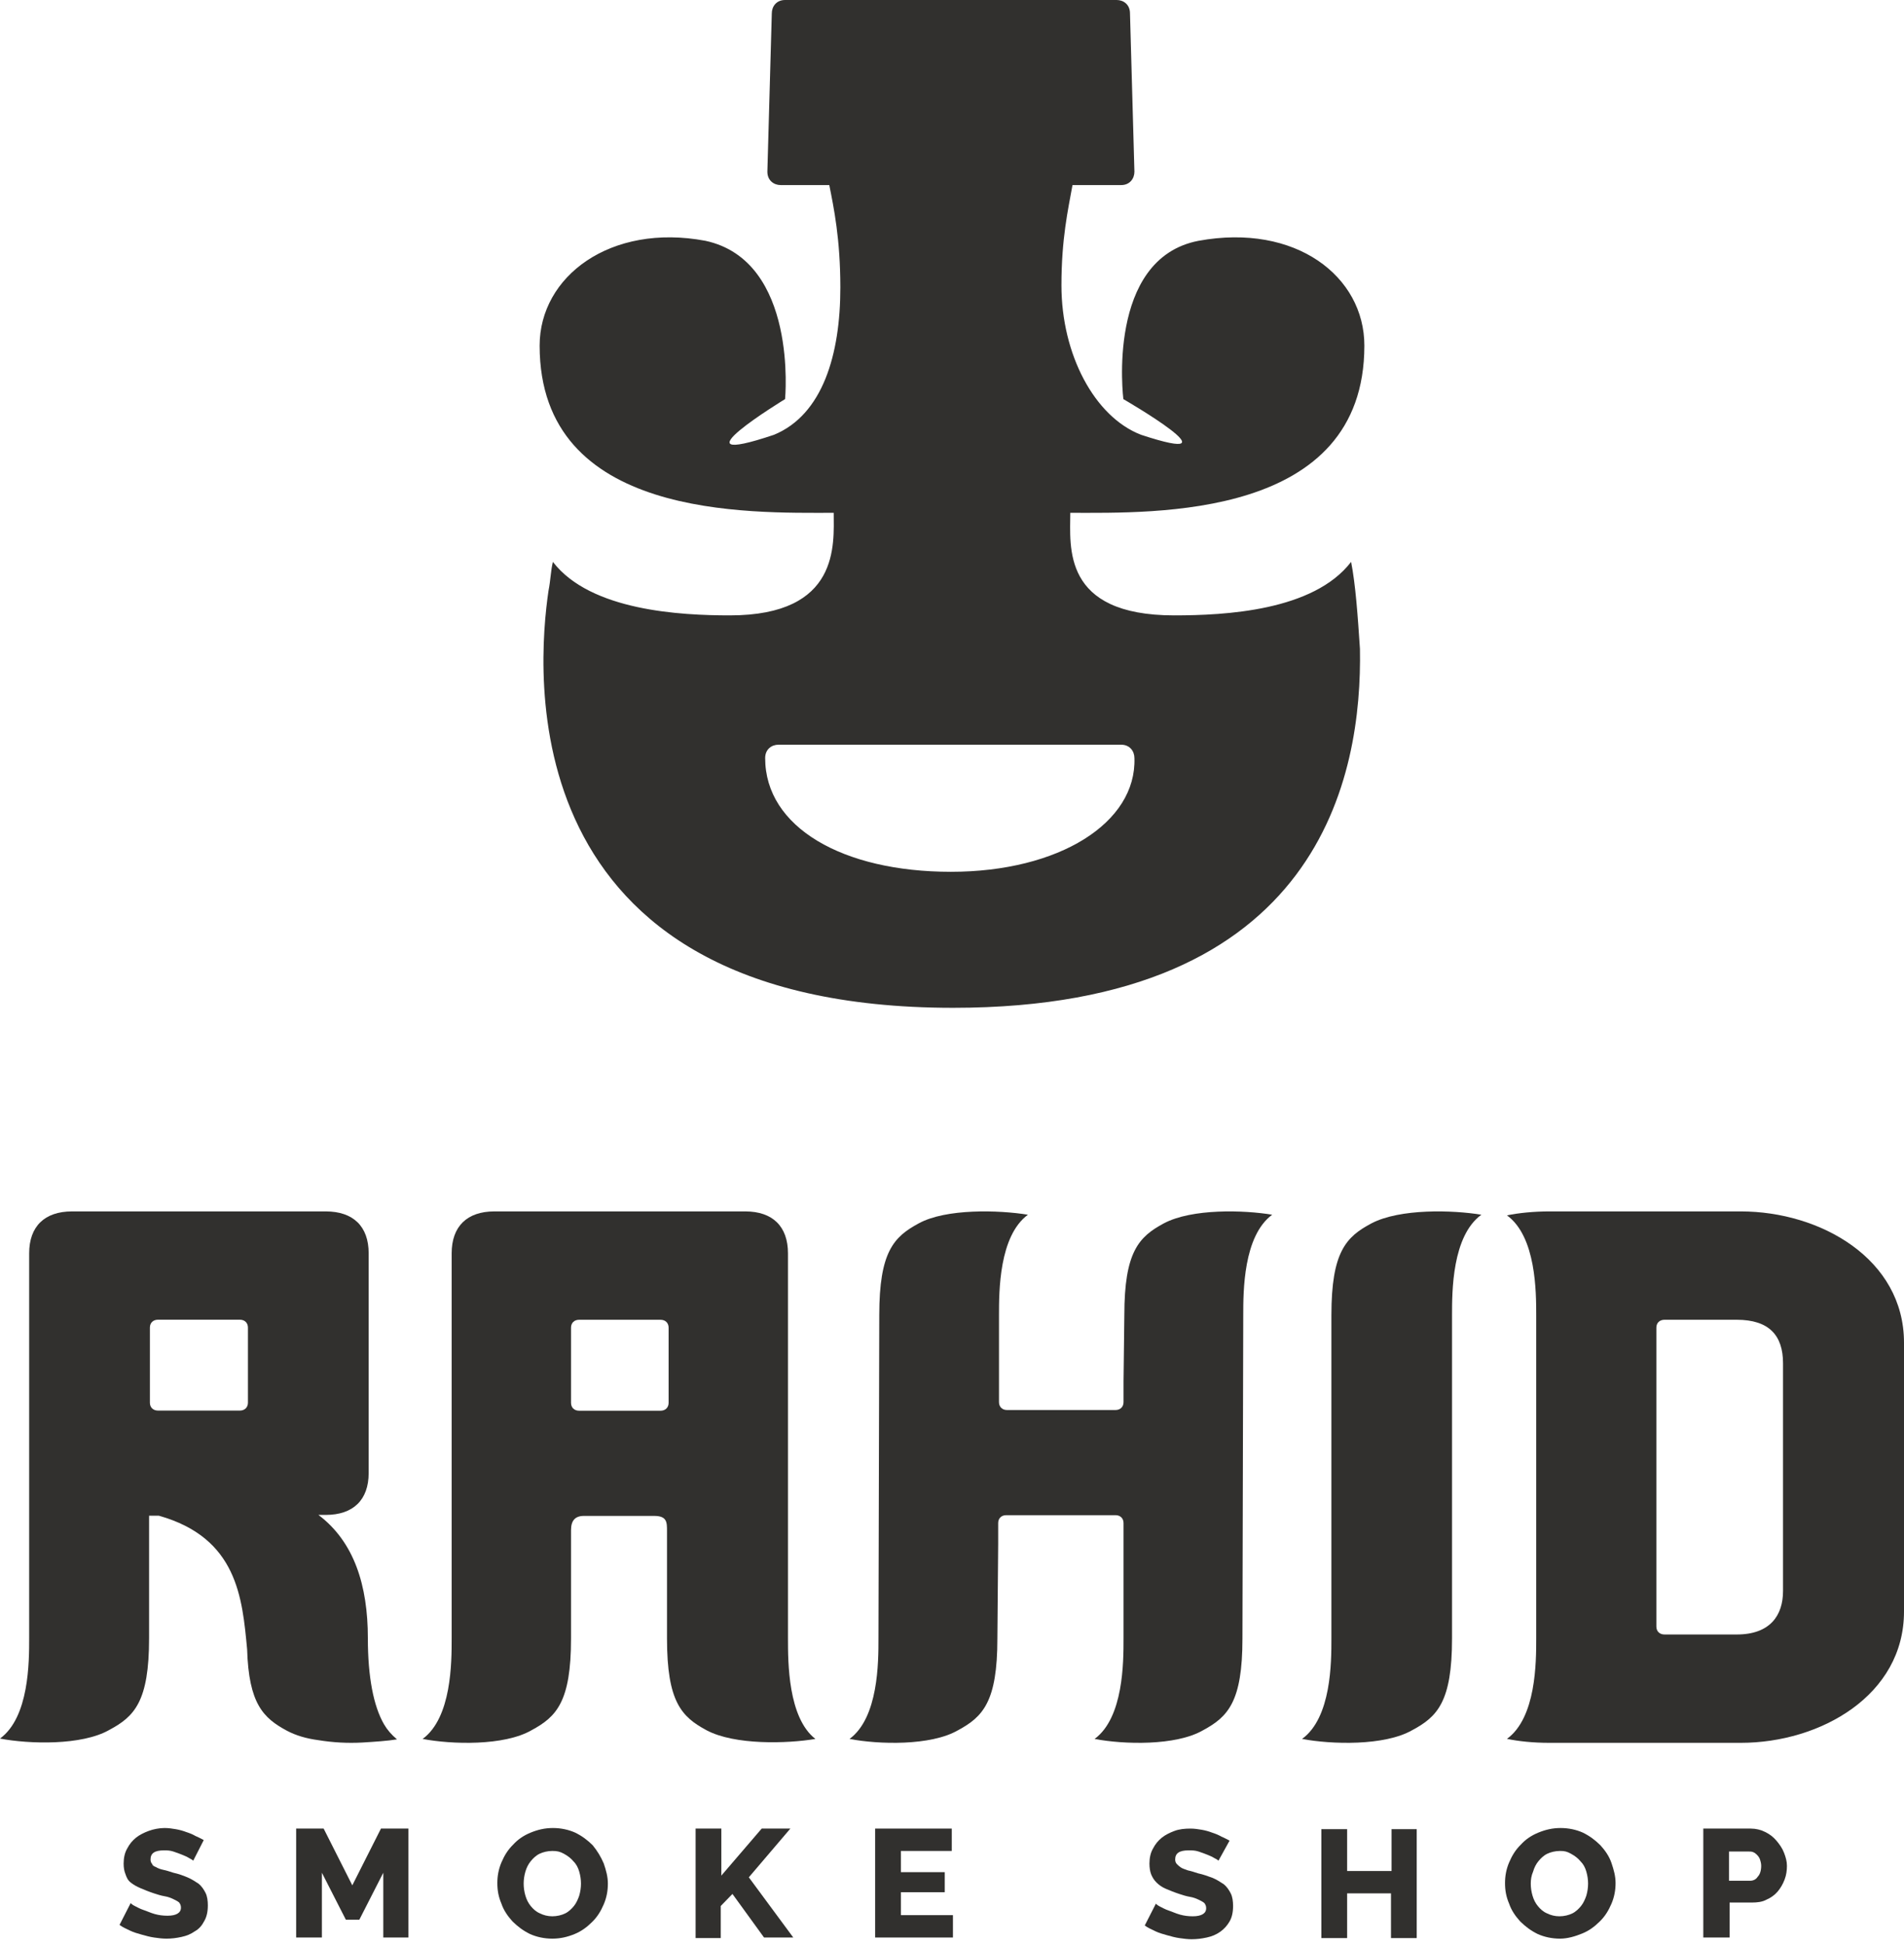 <svg width="187" height="191" viewBox="0 0 187 191" fill="none" xmlns="http://www.w3.org/2000/svg">
<path d="M18.977 182.781C18.92 182.724 18.862 182.668 18.633 182.556C18.46 182.443 18.23 182.33 17.943 182.218C17.656 182.105 17.369 181.992 17.024 181.88C16.68 181.767 16.392 181.767 16.105 181.767C15.186 181.767 14.784 182.049 14.784 182.668C14.784 182.837 14.841 183.006 14.956 183.119C14.956 183.231 15.129 183.344 15.301 183.4C15.473 183.513 15.761 183.625 16.048 183.682C16.335 183.738 16.68 183.851 17.024 183.963C17.541 184.076 18.001 184.245 18.403 184.414C18.805 184.583 19.149 184.808 19.494 185.033C19.781 185.259 20.011 185.596 20.183 185.934C20.356 186.272 20.413 186.723 20.413 187.173C20.413 187.793 20.298 188.299 20.069 188.694C19.839 189.144 19.552 189.482 19.149 189.707C18.747 189.989 18.345 190.158 17.828 190.27C17.311 190.383 16.852 190.439 16.335 190.439C15.933 190.439 15.531 190.383 15.129 190.327C14.727 190.27 14.325 190.158 13.922 190.045C13.52 189.932 13.118 189.82 12.774 189.651C12.429 189.482 12.027 189.313 11.74 189.088L12.831 186.948C12.889 187.004 13.003 187.117 13.233 187.229C13.463 187.342 13.75 187.511 14.095 187.624C14.439 187.736 14.784 187.905 15.186 188.018C15.588 188.13 15.99 188.187 16.45 188.187C17.311 188.187 17.771 187.905 17.771 187.398C17.771 187.173 17.713 187.06 17.599 186.892C17.484 186.779 17.254 186.666 17.024 186.554C16.794 186.441 16.507 186.328 16.163 186.272C15.818 186.216 15.473 186.103 15.129 185.991C14.612 185.822 14.21 185.653 13.808 185.484C13.405 185.315 13.118 185.146 12.831 184.921C12.544 184.695 12.429 184.414 12.314 184.076C12.199 183.794 12.142 183.457 12.142 183.062C12.142 182.499 12.257 181.992 12.486 181.598C12.716 181.148 13.003 180.81 13.348 180.528C13.693 180.247 14.152 180.022 14.612 179.853C15.071 179.684 15.646 179.571 16.163 179.571C16.565 179.571 16.909 179.627 17.254 179.684C17.599 179.74 18.001 179.853 18.288 179.965C18.633 180.078 18.92 180.19 19.207 180.359C19.494 180.472 19.781 180.641 20.011 180.754L18.977 182.781Z" fill="#31302E"/>
<path d="M37.645 190.327V183.963L35.29 188.581H33.969L31.614 183.963V190.327H29.087V179.627H31.787L34.601 185.202L37.416 179.627H40.115V190.327H37.645Z" fill="#31302E"/>
<path d="M54.246 190.439C53.441 190.439 52.695 190.27 52.063 189.989C51.374 189.651 50.857 189.257 50.34 188.75C49.88 188.243 49.478 187.68 49.248 187.004C48.961 186.328 48.846 185.709 48.846 184.977C48.846 184.301 48.961 183.625 49.248 182.95C49.535 182.274 49.88 181.711 50.397 181.204C50.857 180.697 51.431 180.303 52.12 180.022C52.81 179.74 53.499 179.571 54.303 179.571C55.107 179.571 55.854 179.74 56.486 180.022C57.175 180.359 57.692 180.754 58.209 181.26C58.668 181.824 59.013 182.387 59.3 183.062C59.53 183.738 59.702 184.358 59.702 185.033C59.702 185.709 59.587 186.385 59.3 187.06C59.013 187.736 58.668 188.299 58.151 188.806C57.635 189.313 57.118 189.707 56.428 189.989C55.739 190.27 55.05 190.439 54.246 190.439ZM51.431 185.033C51.431 185.427 51.488 185.822 51.603 186.216C51.718 186.61 51.891 186.948 52.12 187.229C52.35 187.511 52.637 187.793 53.039 187.961C53.384 188.13 53.786 188.243 54.246 188.243C54.705 188.243 55.165 188.13 55.509 187.961C55.854 187.793 56.141 187.511 56.371 187.229C56.601 186.948 56.773 186.554 56.888 186.216C57.003 185.822 57.06 185.427 57.06 185.033C57.06 184.639 57.003 184.245 56.888 183.851C56.773 183.457 56.601 183.119 56.313 182.837C56.084 182.556 55.796 182.33 55.394 182.105C54.992 181.88 54.705 181.824 54.246 181.824C53.786 181.824 53.327 181.936 52.982 182.105C52.637 182.274 52.35 182.556 52.12 182.837C51.891 183.119 51.718 183.457 51.603 183.851C51.488 184.245 51.431 184.639 51.431 185.033Z" fill="#31302E"/>
<path d="M68.318 190.327V179.627H70.846V184.245L74.809 179.627H77.624L73.545 184.414L77.911 190.327H75.039L71.937 186.047L70.788 187.23V190.383H68.318V190.327Z" fill="#31302E"/>
<path d="M93.592 188.187V190.327H85.952V179.627H93.477V181.824H88.48V183.907H92.787V185.878H88.48V188.13H93.592V188.187Z" fill="#31302E"/>
<path d="M119.67 182.781C119.612 182.725 119.555 182.668 119.325 182.556C119.153 182.443 118.923 182.33 118.636 182.218C118.348 182.105 118.061 181.993 117.717 181.88C117.372 181.767 117.085 181.767 116.74 181.767C115.821 181.767 115.419 182.049 115.419 182.668C115.419 182.837 115.476 183.006 115.591 183.119C115.706 183.231 115.821 183.344 115.993 183.457C116.166 183.569 116.396 183.626 116.683 183.738C116.97 183.795 117.315 183.907 117.659 184.02C118.176 184.132 118.636 184.301 119.095 184.47C119.497 184.639 119.842 184.864 120.187 185.09C120.474 185.315 120.704 185.653 120.876 185.991C121.048 186.329 121.106 186.779 121.106 187.23C121.106 187.849 120.991 188.356 120.761 188.75C120.531 189.144 120.244 189.482 119.842 189.764C119.44 190.045 119.038 190.214 118.521 190.327C118.004 190.439 117.544 190.496 117.027 190.496C116.625 190.496 116.223 190.439 115.821 190.383C115.419 190.327 115.017 190.214 114.615 190.101C114.213 189.989 113.811 189.876 113.466 189.707C113.121 189.538 112.719 189.369 112.432 189.144L113.523 187.004C113.581 187.061 113.696 187.173 113.926 187.286C114.155 187.398 114.443 187.567 114.787 187.68C115.132 187.793 115.476 187.962 115.879 188.074C116.281 188.187 116.683 188.243 117.142 188.243C118.004 188.243 118.463 187.962 118.463 187.455C118.463 187.23 118.406 187.117 118.291 186.948C118.176 186.835 117.946 186.723 117.717 186.61C117.487 186.497 117.2 186.385 116.855 186.329C116.51 186.272 116.166 186.16 115.821 186.047C115.304 185.878 114.902 185.709 114.5 185.54C114.098 185.371 113.811 185.146 113.581 184.921C113.351 184.695 113.179 184.414 113.064 184.132C112.949 183.851 112.892 183.457 112.892 183.062C112.892 182.499 113.007 181.993 113.236 181.598C113.466 181.148 113.753 180.81 114.098 180.528C114.443 180.247 114.902 180.022 115.362 179.853C115.821 179.684 116.338 179.627 116.912 179.627C117.315 179.627 117.659 179.684 118.004 179.74C118.348 179.796 118.751 179.909 119.038 180.022C119.382 180.134 119.67 180.247 119.957 180.416C120.244 180.528 120.531 180.697 120.761 180.81L119.67 182.781Z" fill="#31302E"/>
<path d="M139.142 179.684V190.383H136.615V185.99H132.307V190.383H129.779V179.684H132.307V183.794H136.672V179.684H139.142Z" fill="#31302E"/>
<path d="M153.215 190.439C152.411 190.439 151.664 190.27 151.032 189.989C150.343 189.651 149.826 189.257 149.309 188.75C148.849 188.243 148.447 187.68 148.218 187.004C147.93 186.328 147.815 185.709 147.815 184.977C147.815 184.301 147.93 183.625 148.218 182.95C148.505 182.274 148.849 181.711 149.366 181.204C149.826 180.697 150.4 180.303 151.09 180.022C151.779 179.74 152.468 179.571 153.272 179.571C154.076 179.571 154.823 179.74 155.455 180.022C156.144 180.359 156.661 180.754 157.178 181.26C157.638 181.767 158.04 182.33 158.27 183.006C158.499 183.682 158.672 184.301 158.672 184.977C158.672 185.653 158.557 186.328 158.27 187.004C157.982 187.68 157.638 188.243 157.121 188.75C156.604 189.257 156.087 189.651 155.398 189.932C154.708 190.214 153.962 190.439 153.215 190.439ZM150.343 185.033C150.343 185.427 150.4 185.822 150.515 186.216C150.63 186.61 150.802 186.948 151.032 187.229C151.262 187.511 151.549 187.793 151.951 187.961C152.296 188.13 152.698 188.243 153.157 188.243C153.617 188.243 154.076 188.13 154.421 187.961C154.766 187.793 155.053 187.511 155.283 187.229C155.512 186.948 155.685 186.554 155.8 186.216C155.914 185.822 155.972 185.427 155.972 185.033C155.972 184.639 155.914 184.245 155.8 183.851C155.685 183.457 155.512 183.119 155.225 182.837C154.995 182.556 154.708 182.33 154.306 182.105C153.904 181.88 153.674 181.824 153.215 181.824C152.755 181.824 152.296 181.936 151.951 182.105C151.606 182.274 151.319 182.556 151.09 182.837C150.86 183.119 150.687 183.457 150.573 183.851C150.4 184.245 150.343 184.639 150.343 185.033Z" fill="#31302E"/>
<path d="M167.288 190.327V179.627H171.94C172.457 179.627 172.917 179.74 173.376 179.965C173.836 180.191 174.18 180.472 174.468 180.81C174.755 181.148 175.042 181.542 175.214 181.993C175.387 182.443 175.502 182.837 175.502 183.288C175.502 183.738 175.444 184.189 175.272 184.639C175.099 185.09 174.87 185.484 174.582 185.822C174.295 186.16 173.893 186.441 173.491 186.61C173.089 186.835 172.572 186.892 172.055 186.892H169.872V190.327H167.288ZM169.815 184.752H171.883C172.17 184.752 172.457 184.639 172.63 184.358C172.859 184.132 172.974 183.738 172.974 183.288C172.974 183.062 172.917 182.837 172.859 182.668C172.802 182.499 172.687 182.33 172.572 182.218C172.457 182.105 172.342 181.993 172.17 181.936C172.055 181.88 171.883 181.88 171.768 181.88H169.815V184.752V184.752Z" fill="#31302E"/>
<path d="M37.72 169.388C36.685 167.602 36.129 164.73 36.129 160.925C36.129 155.723 34.776 151.453 31.274 148.814H31.99C34.696 148.814 36.208 147.338 36.208 144.699V142.835V124.978V123.115C36.208 120.475 34.696 119 31.99 119H30.081H8.992H7.082C4.377 119 2.865 120.475 2.865 123.115V124.978V160.925C2.865 163.254 2.865 168.689 0 170.785C2.865 171.329 8.037 171.484 10.743 169.931C13.21 168.612 14.642 167.136 14.642 160.925V148.891H15.597C23.316 151.065 23.794 156.966 24.271 162.012C24.43 167.369 25.863 168.767 28.171 170.009C29.046 170.475 30.081 170.785 31.274 170.941C32.707 171.174 34.139 171.251 35.571 171.174C36.845 171.096 38.038 171.018 38.993 170.863C38.436 170.397 38.038 169.931 37.72 169.388ZM17.587 138.565H15.518C15.04 138.565 14.722 138.255 14.722 137.789V135.77V132.432V130.413C14.722 129.947 15.04 129.637 15.518 129.637H17.587H21.486H23.555C24.033 129.637 24.351 129.947 24.351 130.413V132.432V135.77V137.789C24.351 138.255 24.033 138.565 23.555 138.565H21.486H17.587Z" fill="#31302E"/>
<path d="M77.39 160.954V124.982V123.118C77.39 120.476 75.885 119 73.192 119H71.291H50.459H48.558C45.865 119 44.36 120.476 44.36 123.118V124.982V160.954C44.36 163.285 44.36 168.723 41.509 170.821C44.36 171.365 49.509 171.52 52.202 169.966C54.657 168.645 56.083 167.169 56.083 160.954V150.31C56.083 149.378 56.479 148.912 57.35 148.912H64.241C65.509 148.912 65.509 149.533 65.509 150.388V160.954C65.509 167.169 66.934 168.645 69.39 169.966C72.162 171.442 77.311 171.287 80.083 170.821C77.39 168.723 77.39 163.285 77.39 160.954ZM56.875 138.578C56.4 138.578 56.083 138.268 56.083 137.802V135.782V132.441V130.421C56.083 129.955 56.4 129.644 56.875 129.644H58.934H62.816H64.875C65.35 129.644 65.667 129.955 65.667 130.421V132.441V135.782V137.802C65.667 138.268 65.35 138.578 64.875 138.578H62.816H58.934H56.875Z" fill="#31302E"/>
<path d="M114.293 120.18C111.846 121.5 110.426 122.976 110.426 129.19L110.347 135.714V137.733C110.347 138.199 110.031 138.51 109.558 138.51H107.585H100.956H98.904C98.431 138.51 98.115 138.199 98.115 137.733V135.714V129.19C98.115 126.86 98.115 121.423 100.956 119.326C98.115 118.86 92.907 118.704 90.224 120.18C87.777 121.5 86.357 122.976 86.357 129.19L86.278 160.957C86.278 163.287 86.278 168.724 83.437 170.821C86.278 171.365 91.407 171.52 94.091 169.967C96.537 168.646 97.957 167.17 97.957 160.957L98.036 151.636V149.617C98.036 149.151 98.352 148.84 98.825 148.84H100.877H107.506H109.558C110.031 148.84 110.347 149.151 110.347 149.617V151.636V160.957C110.347 163.287 110.347 168.724 107.506 170.821C110.347 171.365 115.476 171.52 118.159 169.967C120.606 168.646 122.026 167.17 122.026 160.957L122.105 129.19C122.105 126.86 122.105 121.423 124.946 119.326C122.184 118.86 117.055 118.704 114.293 120.18Z" fill="#31302E"/>
<path d="M134.685 120.18C132.204 121.5 130.763 122.976 130.763 129.19C130.763 141.306 130.763 148.607 130.763 160.957C130.763 163.287 130.763 168.724 127.881 170.821C130.763 171.365 135.966 171.52 138.687 169.967C141.169 168.646 142.61 167.17 142.61 160.957C142.61 148.763 142.61 141.539 142.61 129.19C142.61 126.86 142.61 121.423 145.491 119.326C142.69 118.86 137.487 118.704 134.685 120.18Z" fill="#31302E"/>
<path d="M170.972 119H152.153C150.638 119 149.123 119.155 148.007 119.388C150.878 121.486 150.878 126.924 150.878 129.254V160.949C150.878 163.279 150.878 168.717 148.007 170.814C149.123 171.047 150.559 171.203 152.153 171.203H170.972C178.787 171.203 187 166.542 187 158.307V131.895C187 123.661 178.787 119 170.972 119ZM175.119 156.288C175.119 158.696 173.843 160.56 170.573 160.56H165.55H163.477C162.998 160.56 162.679 160.25 162.679 159.783V157.764V132.439V130.419C162.679 129.953 162.998 129.643 163.477 129.643H165.55H170.573C173.763 129.643 175.119 131.196 175.119 133.915V156.288Z" fill="#31302E"/>
<path d="M132.697 55.195C129.005 60.013 120.319 60.451 115.324 60.451C104.249 60.451 105.118 53.661 105.118 50.376C113.37 50.376 134 51.033 134 33.949C134 27.159 127.268 21.903 117.713 23.655C108.593 25.407 110.33 39.206 110.33 39.206C110.33 39.206 122.056 45.996 112.067 42.71C107.507 40.958 104.249 34.825 104.249 28.035C104.249 23.436 104.901 20.588 105.335 18.179H110.113C110.981 18.179 111.416 17.522 111.416 16.865L110.981 1.314C110.981 0.438 110.33 0 109.678 0L77.105 0C76.236 0 75.802 0.657 75.802 1.314L75.367 16.865C75.367 17.741 76.019 18.179 76.67 18.179H81.448C81.882 20.369 82.534 23.436 82.534 28.254C82.534 34.825 80.796 40.739 76.019 42.71C65.595 46.215 77.105 39.206 77.105 39.206C77.105 39.206 78.407 25.626 69.287 23.655C59.949 21.903 53 27.159 53 33.949C53 51.033 73.63 50.376 81.882 50.376C81.882 53.443 82.534 60.451 71.676 60.451C66.898 60.451 57.995 60.013 54.303 55.195C54.086 56.071 54.086 56.947 53.869 58.042C52.783 65.489 49.743 99 93.609 99C129.874 99 133.783 76.002 133.566 63.737C133.349 60.451 133.131 57.385 132.697 55.195ZM93.391 85.639C82.751 85.639 75.15 81.259 75.15 74.469C75.15 73.593 75.802 73.155 76.453 73.155H80.145H106.421H110.113C110.981 73.155 111.416 73.812 111.416 74.469C111.633 80.821 104.032 85.639 93.391 85.639Z" fill="#31302E"/>
</svg>
